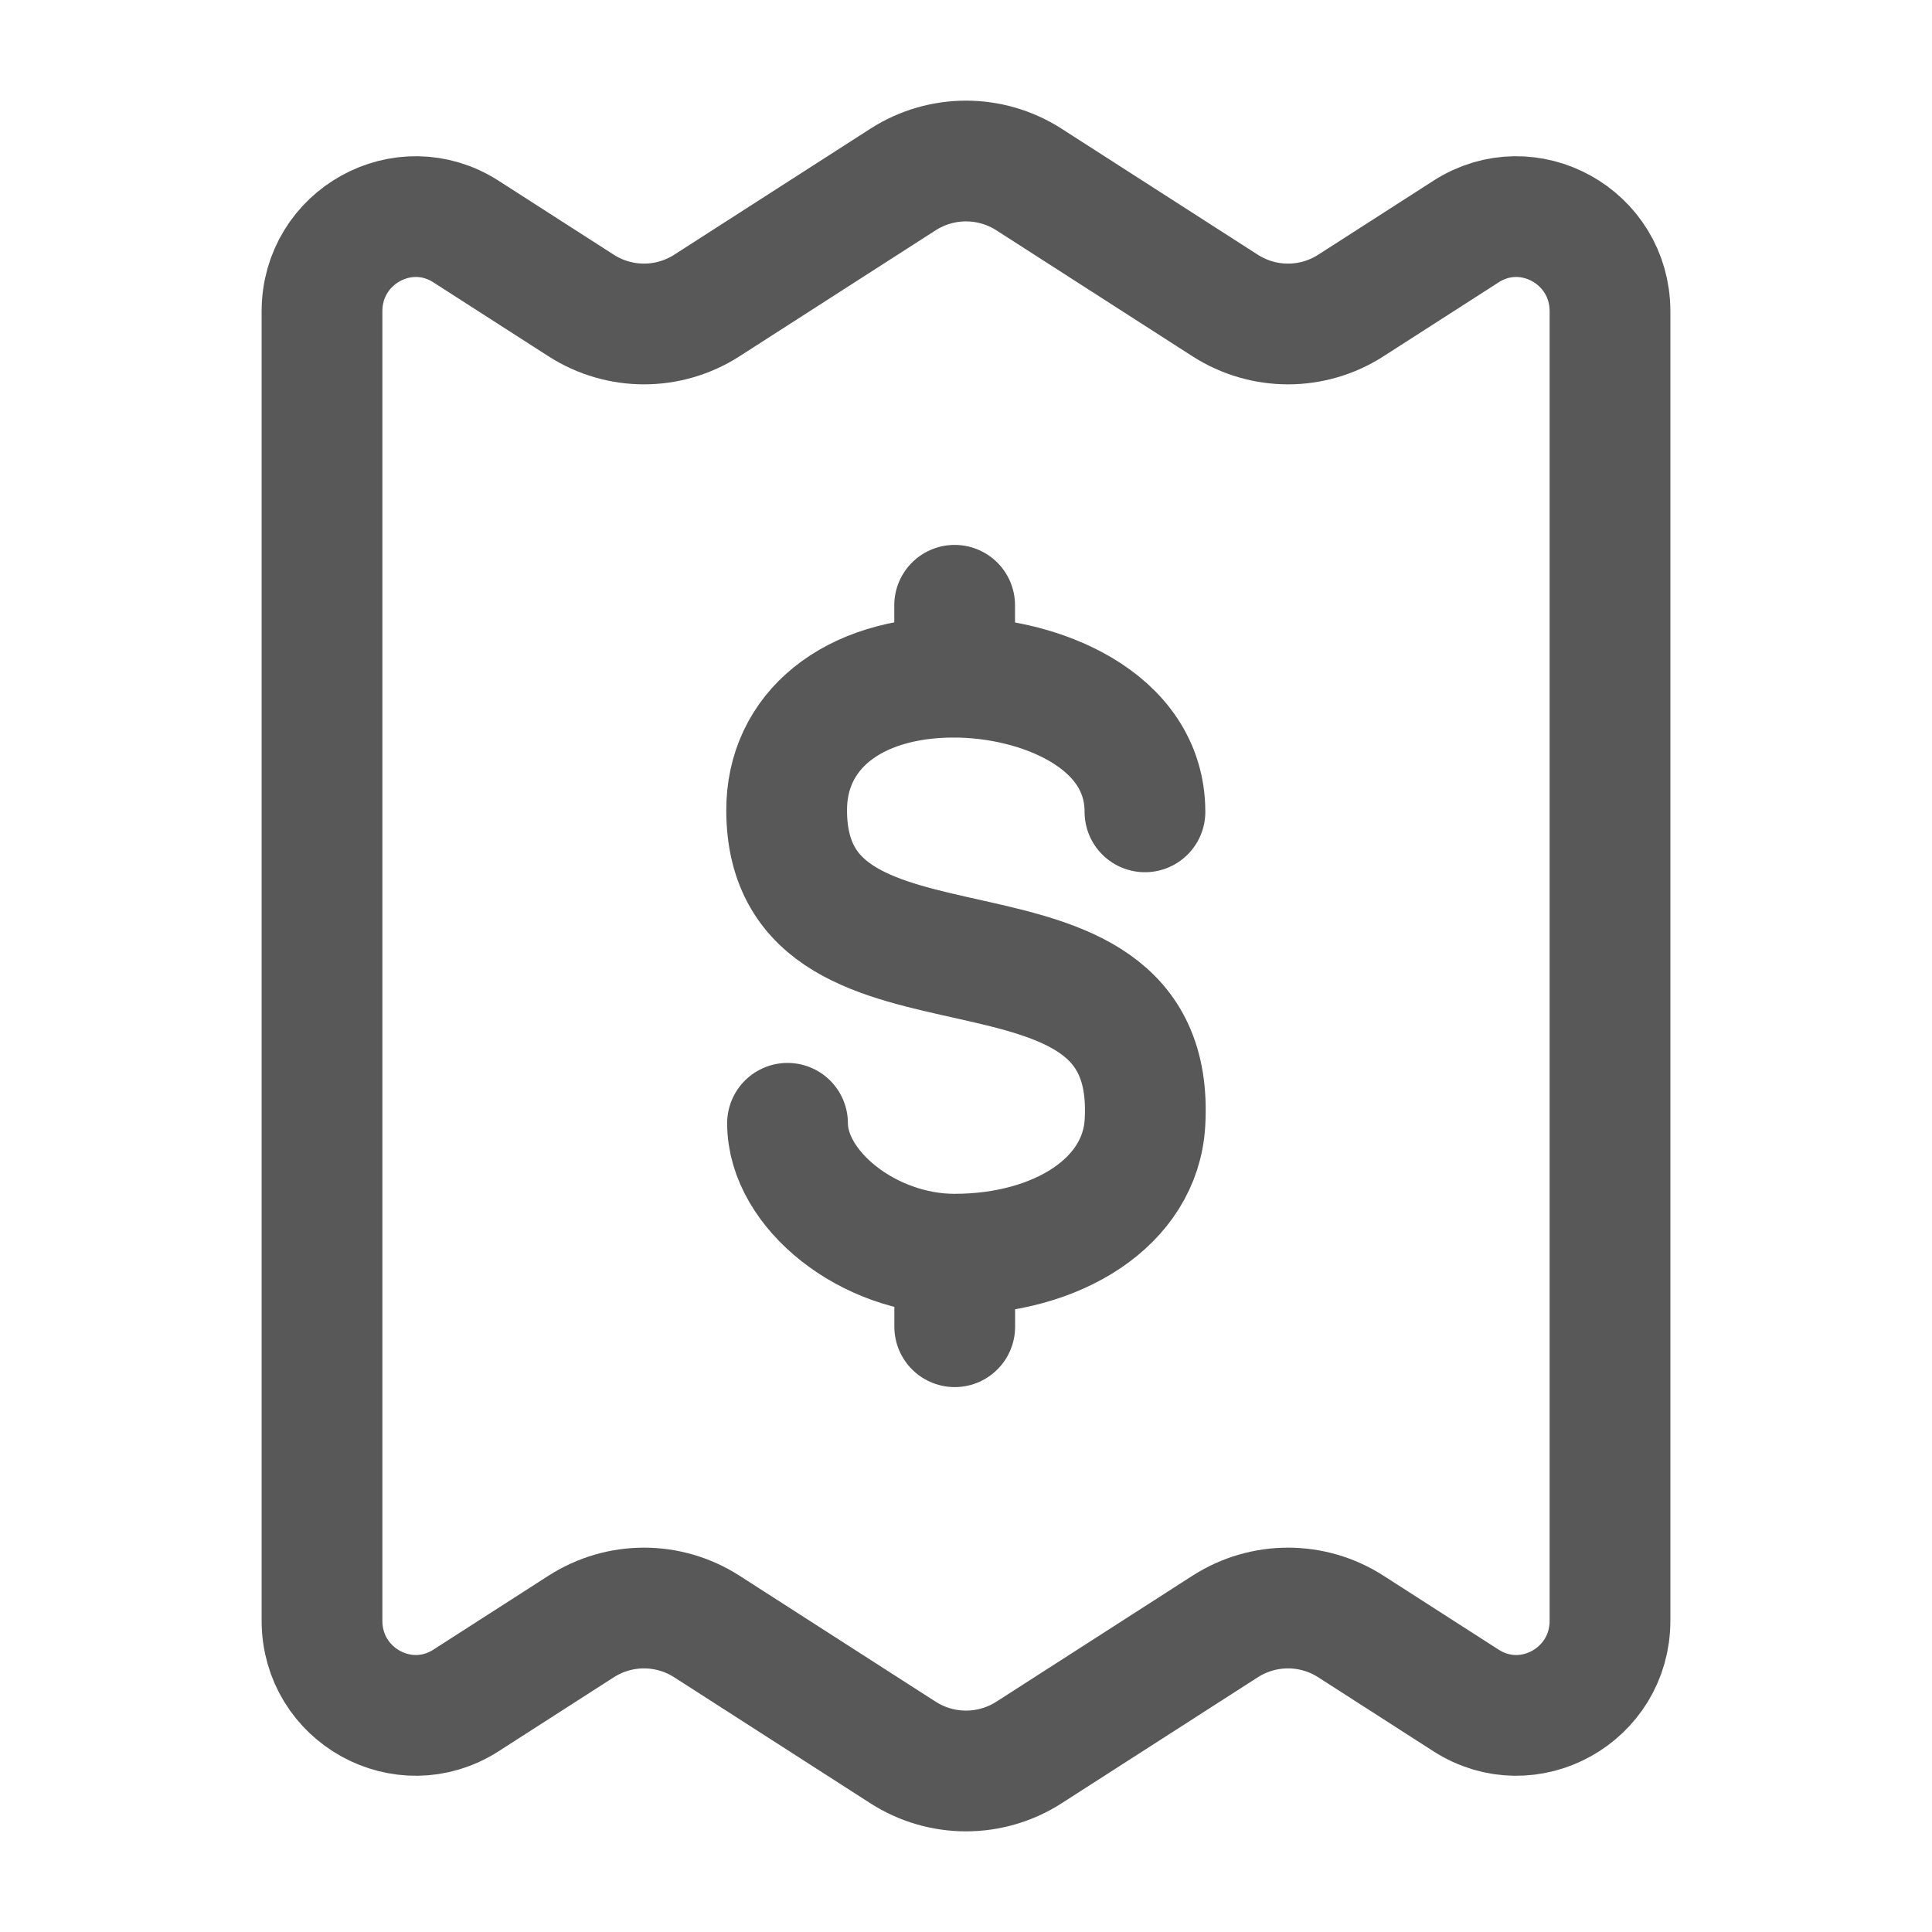 <svg xmlns="http://www.w3.org/2000/svg" width="24" height="24" viewBox="0 0 24 24" fill="none">
    <path d="M9.783 13.954C9.783 14.779 10.788 15.58 11.856 15.58C13.132 15.58 14.166 14.935 14.223 13.948C14.397 10.974 9.783 12.815 9.772 10.073C9.766 9.086 10.58 8.412 11.85 8.412C12.907 8.412 14.223 8.935 14.223 10.085M11.86 16.481V15.581M11.859 8.413V7.519M8.781 20.205L11.219 21.771C11.696 22.076 12.304 22.076 12.781 21.771L15.219 20.205C15.696 19.899 16.305 19.899 16.781 20.205L18.212 21.124C18.986 21.621 20 21.06 20 20.133V3.867C20 2.94 18.986 2.379 18.212 2.876L16.781 3.795C16.305 4.101 15.696 4.101 15.219 3.795L12.781 2.229C12.304 1.924 11.696 1.924 11.219 2.229L8.781 3.795C8.304 4.101 7.696 4.101 7.219 3.795L5.788 2.876C5.014 2.379 4 2.94 4 3.867V20.133C4 21.06 5.014 21.621 5.788 21.124L7.219 20.205C7.696 19.899 8.304 19.899 8.781 20.205Z" stroke="#585858" stroke-width="1.5" stroke-miterlimit="10" stroke-linecap="round"/>
</svg>